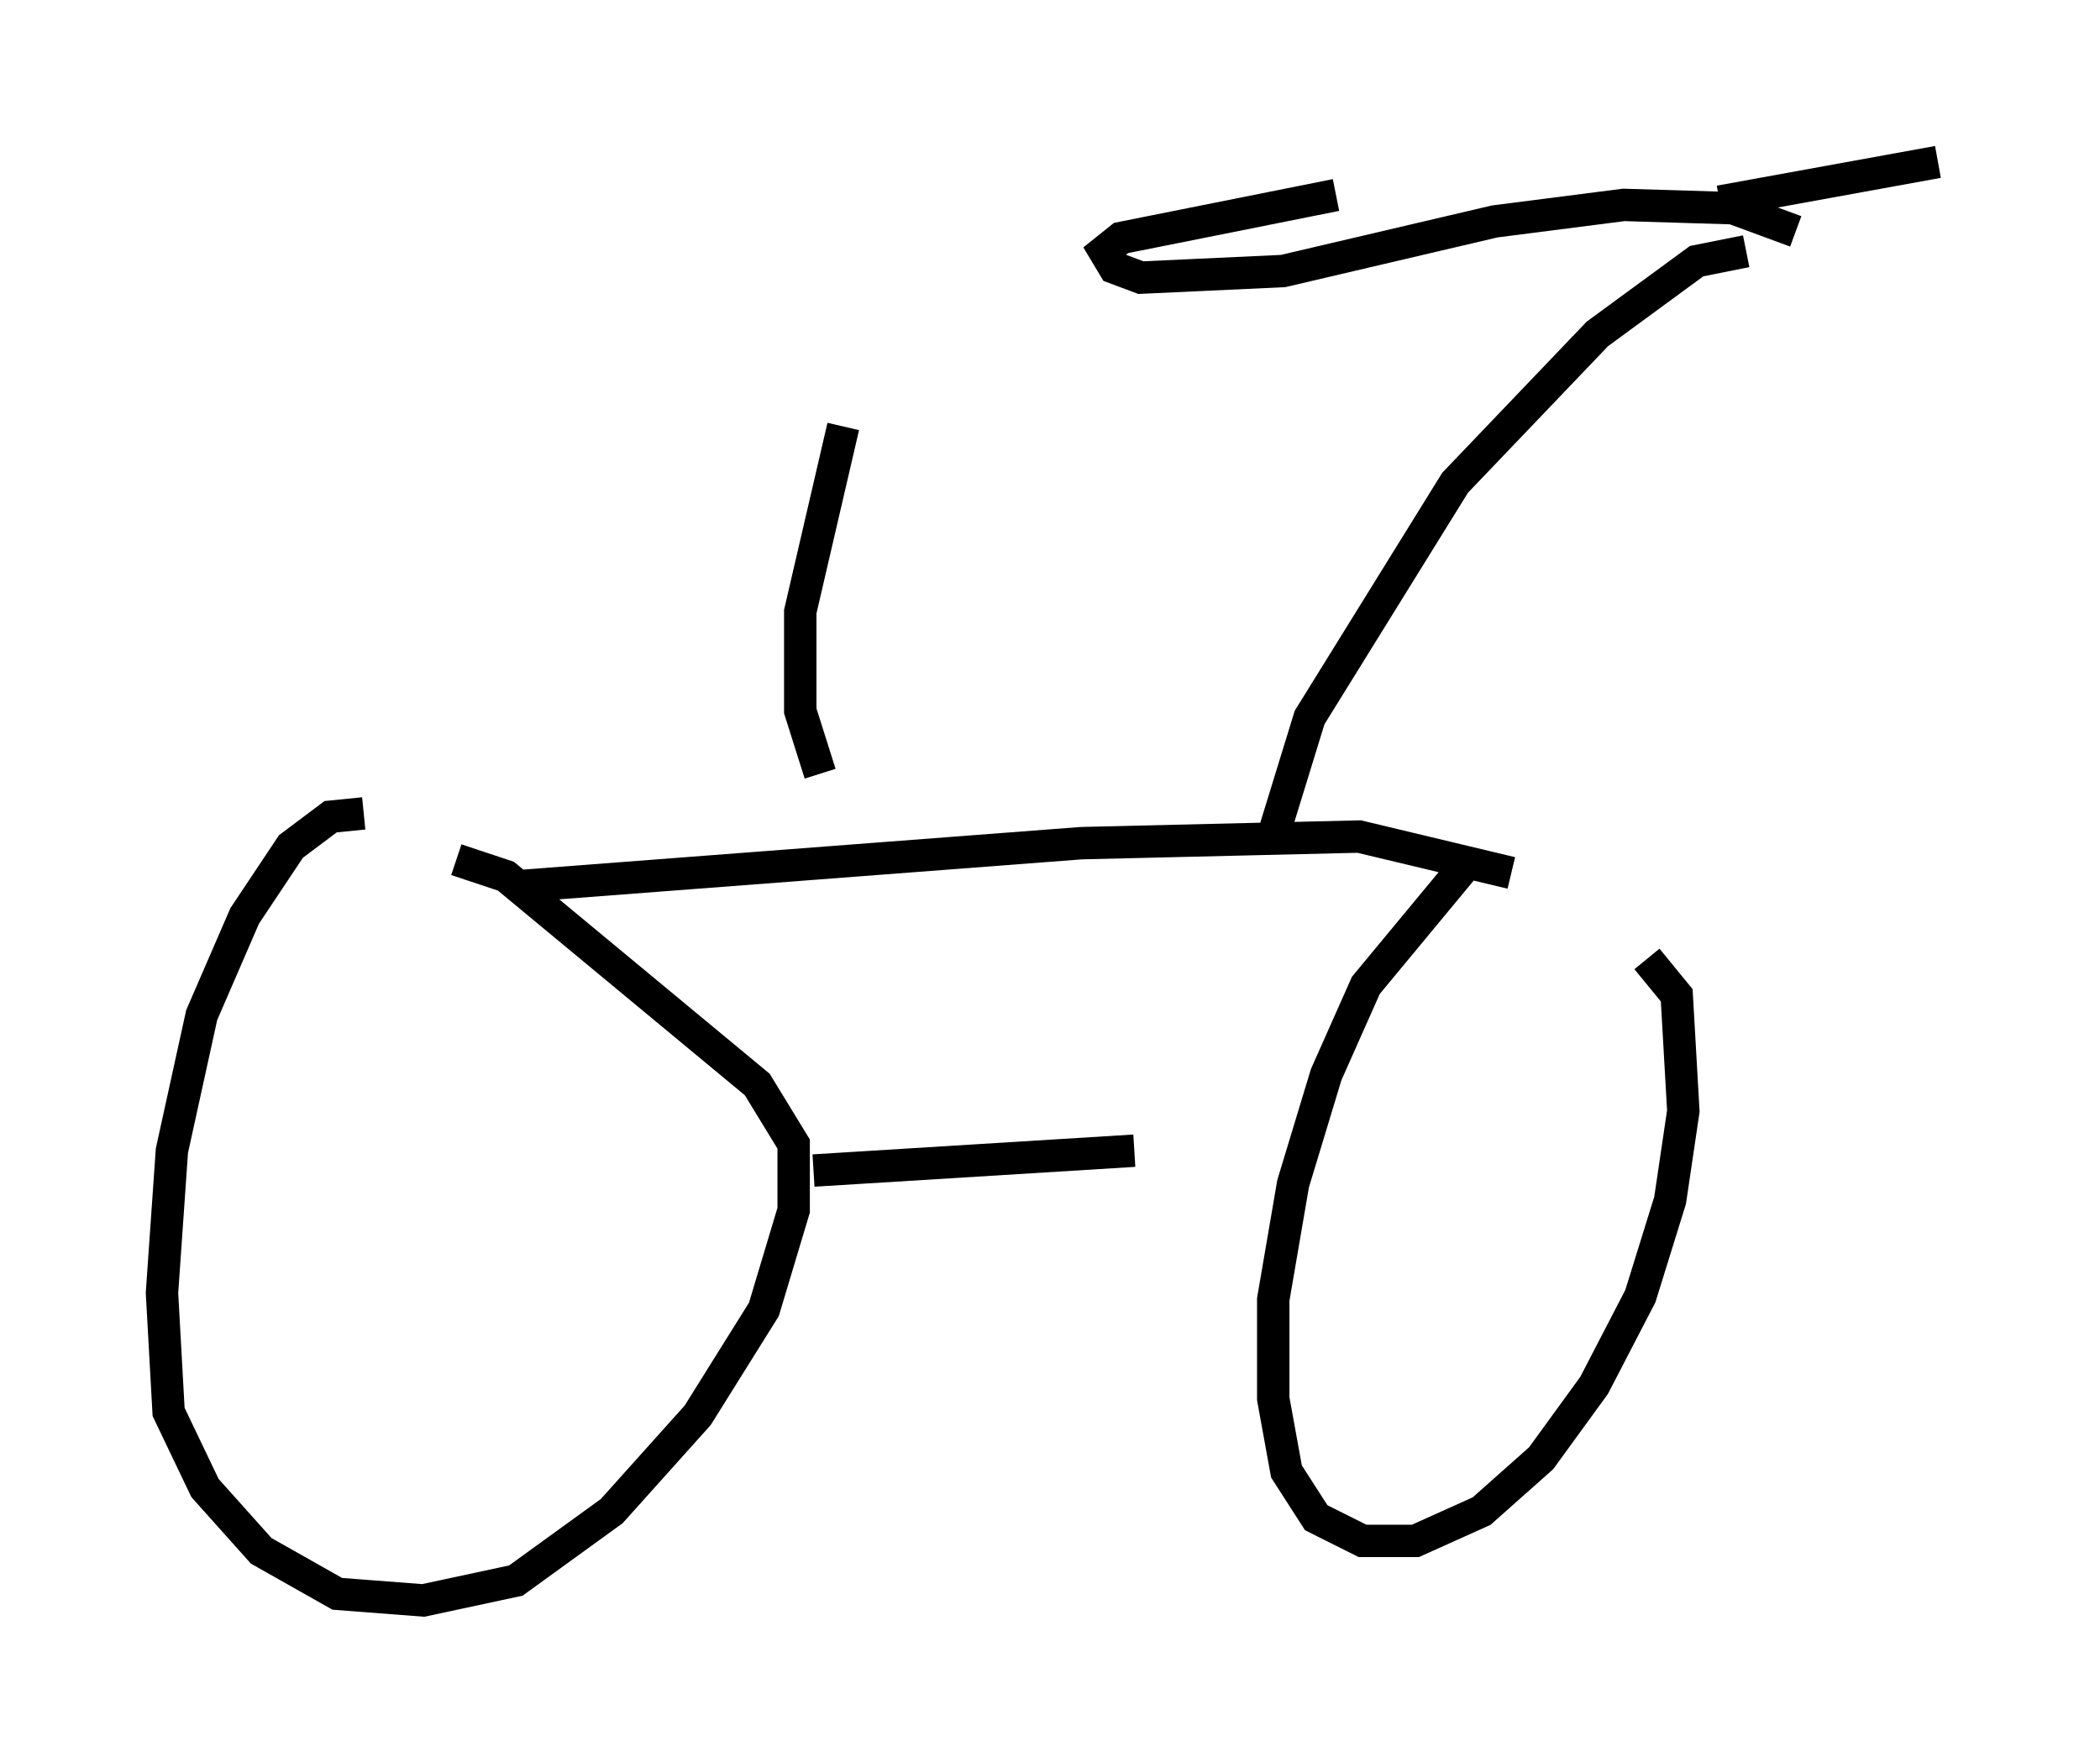 <?xml version="1.0" encoding="utf-8" ?>
<svg baseProfile="full" height="54.407" version="1.1" width="64.819" xmlns="http://www.w3.org/2000/svg" xmlns:ev="http://www.w3.org/2001/xml-events" xmlns:xlink="http://www.w3.org/1999/xlink"><defs /><rect fill="white" height="54.407" width="64.819" x="0" y="0" /><path d="M12.146, 25.519 m-0.919, -0.408 l-1.021, 0.102 -1.225, 0.919 l-1.429, 2.144 -1.327, 3.063 l-0.919, 4.185 -0.306, 4.39 l0.204, 3.675 1.123, 2.348 l1.735, 1.94 2.348, 1.327 l2.654, 0.204 2.858, -0.613 l2.96, -2.144 2.654, -2.96 l2.042, -3.267 0.919, -3.063 l0.0, -2.042 -1.123, -1.838 l-7.758, -6.431 -1.531, -0.51 m31.034, 0.306 l-2.96, 3.573 -1.225, 2.756 l-1.021, 3.369 -0.613, 3.573 l0.0, 3.063 0.408, 2.246 l0.919, 1.429 1.429, 0.715 l1.633, 0.0 2.042, -0.919 l1.838, -1.633 1.633, -2.246 l1.429, -2.756 0.919, -2.96 l0.408, -2.756 -0.204, -3.573 l-0.919, -1.123 m-25.725, 6.533 l9.902, -0.613 m-18.988, -8.167 l17.354, -1.327 8.575, -0.204 l4.696, 1.123 m-7.452, -0.817 l1.225, -3.981 4.492, -7.248 l4.39, -4.594 3.063, -2.246 l1.531, -0.306 m-28.584, 16.129 l-0.613, -1.94 0.0, -3.063 l1.327, -5.717 m29.4, -6.023 l-1.94, -0.715 -3.369, -0.102 l-3.981, 0.51 -6.533, 1.531 l-4.39, 0.204 -0.817, -0.306 l-0.306, -0.51 0.51, -0.408 l6.635, -1.327 m11.842, 0.204 l6.738, -1.225 " fill="none" stroke="black" stroke-width="1" /></svg>